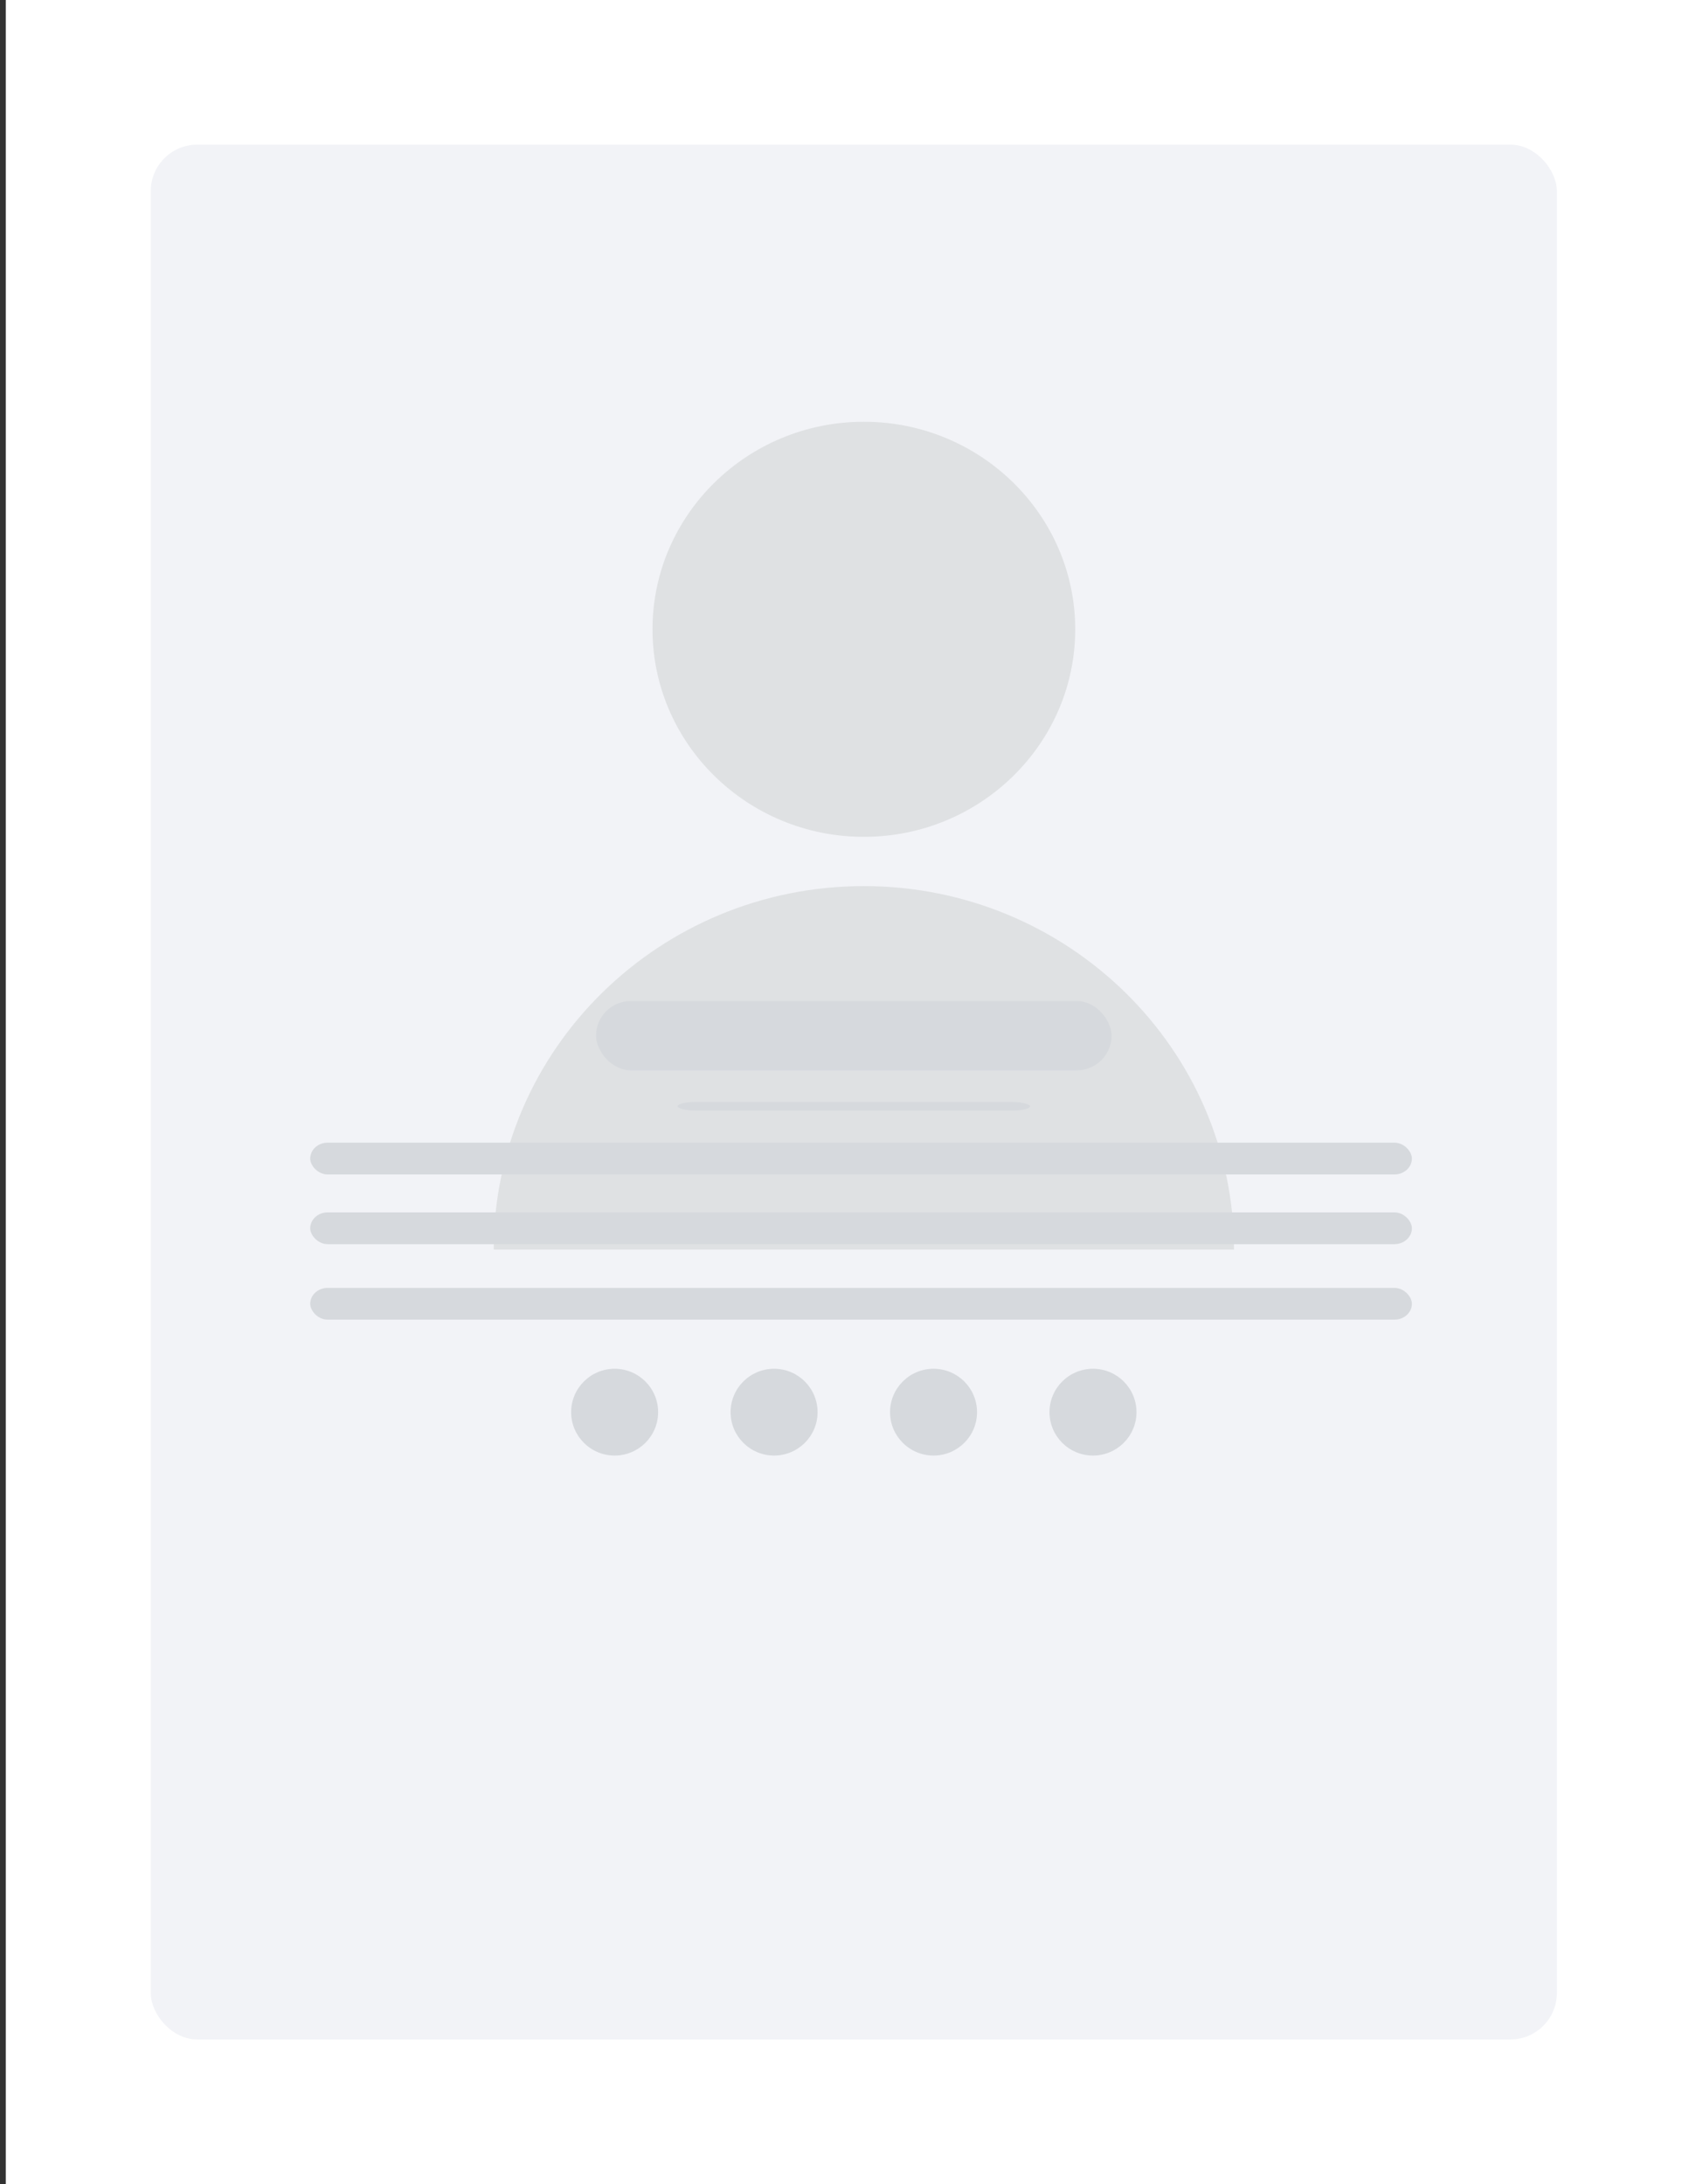 <?xml version="1.0"?>
<svg width="146" height="188" xmlns="http://www.w3.org/2000/svg" xmlns:svg="http://www.w3.org/2000/svg">
 <rect width="100%" height="100%" fill="#333333" stroke="none"/>
 <title>Group 11</title>
 <desc>Created with Sketch.</desc>
 <g class="layer">
  <title>Layer 1</title>
  <g fill="none" id="svg_1">
   <g id="svg_2">
    <path d="m0.5,0l146,0l0,188l-146,0l0,-188z" fill="#fff" id="svg_3"/>
    <g id="svg_4" transform="translate(12.479 12.45)">
     <rect fill="#F2F3F7" height="163.099" id="Rectangle" rx="4" width="121.043" x="0.5" y="0"/>
     <g fill="#DFE1E3" fill-rule="nonzero" id="svg_5">
      <path d="m61.886,23.853c-10.032,0 -18.194,8.014 -18.194,17.865c0,9.851 8.161,17.865 18.194,17.865c10.032,0 18.195,-8.014 18.195,-17.865c0,-9.851 -8.162,-17.865 -18.195,-17.865zm-0.001,39.969c-17.569,0 -31.862,14.035 -31.862,31.286l63.725,0c0.001,-17.252 -14.293,-31.286 -31.863,-31.286z" id="svg_6"/>
     </g>
    </g>
   </g>
   <rect fill="none" fill-opacity="0.7" height="163.099" id="Rectangle" rx="4" width="121.043" x="12.979" y="12.45"/>
   <g fill="#DFE1E3" id="svg_7">
    <rect fill="#d6d9dd" height="5.97" id="svg_8" rx="3" width="44.376" x="51.312" y="86.162"/>
    <rect fill="#d6d9dd" height="2.735" id="svg_9" rx="1.5" width="94.838" x="26.705" y="98.357"/>
    <g id="svg_10">
     <ellipse cx="52.911" cy="121.553" fill="#d6d9dd" id="svg_11" rx="3.744" ry="3.735"/>
     <ellipse cx="66.637" cy="121.553" fill="#d6d9dd" id="svg_12" rx="3.744" ry="3.735"/>
     <ellipse cx="80.364" cy="121.553" fill="#d6d9dd" id="svg_13" rx="3.744" ry="3.735"/>
     <ellipse cx="94.09" cy="121.553" fill="#d6d9dd" id="svg_14" rx="3.744" ry="3.735"/>
    </g>
    <rect fill="#d6d9dd" height="2.735" id="svg_15" rx="1.5" width="94.838" x="26.705" y="104.357"/>
    <rect fill="#d6d9dd" height="2.735" id="svg_16" rx="1.5" width="94.838" x="26.705" y="110.857"/>
    <rect fill="#d6d9dd" height="0.735" id="svg_17" rx="1.5" width="30.338" x="58.331" y="94.857"/>
   </g>
  </g>
 </g>
</svg>
